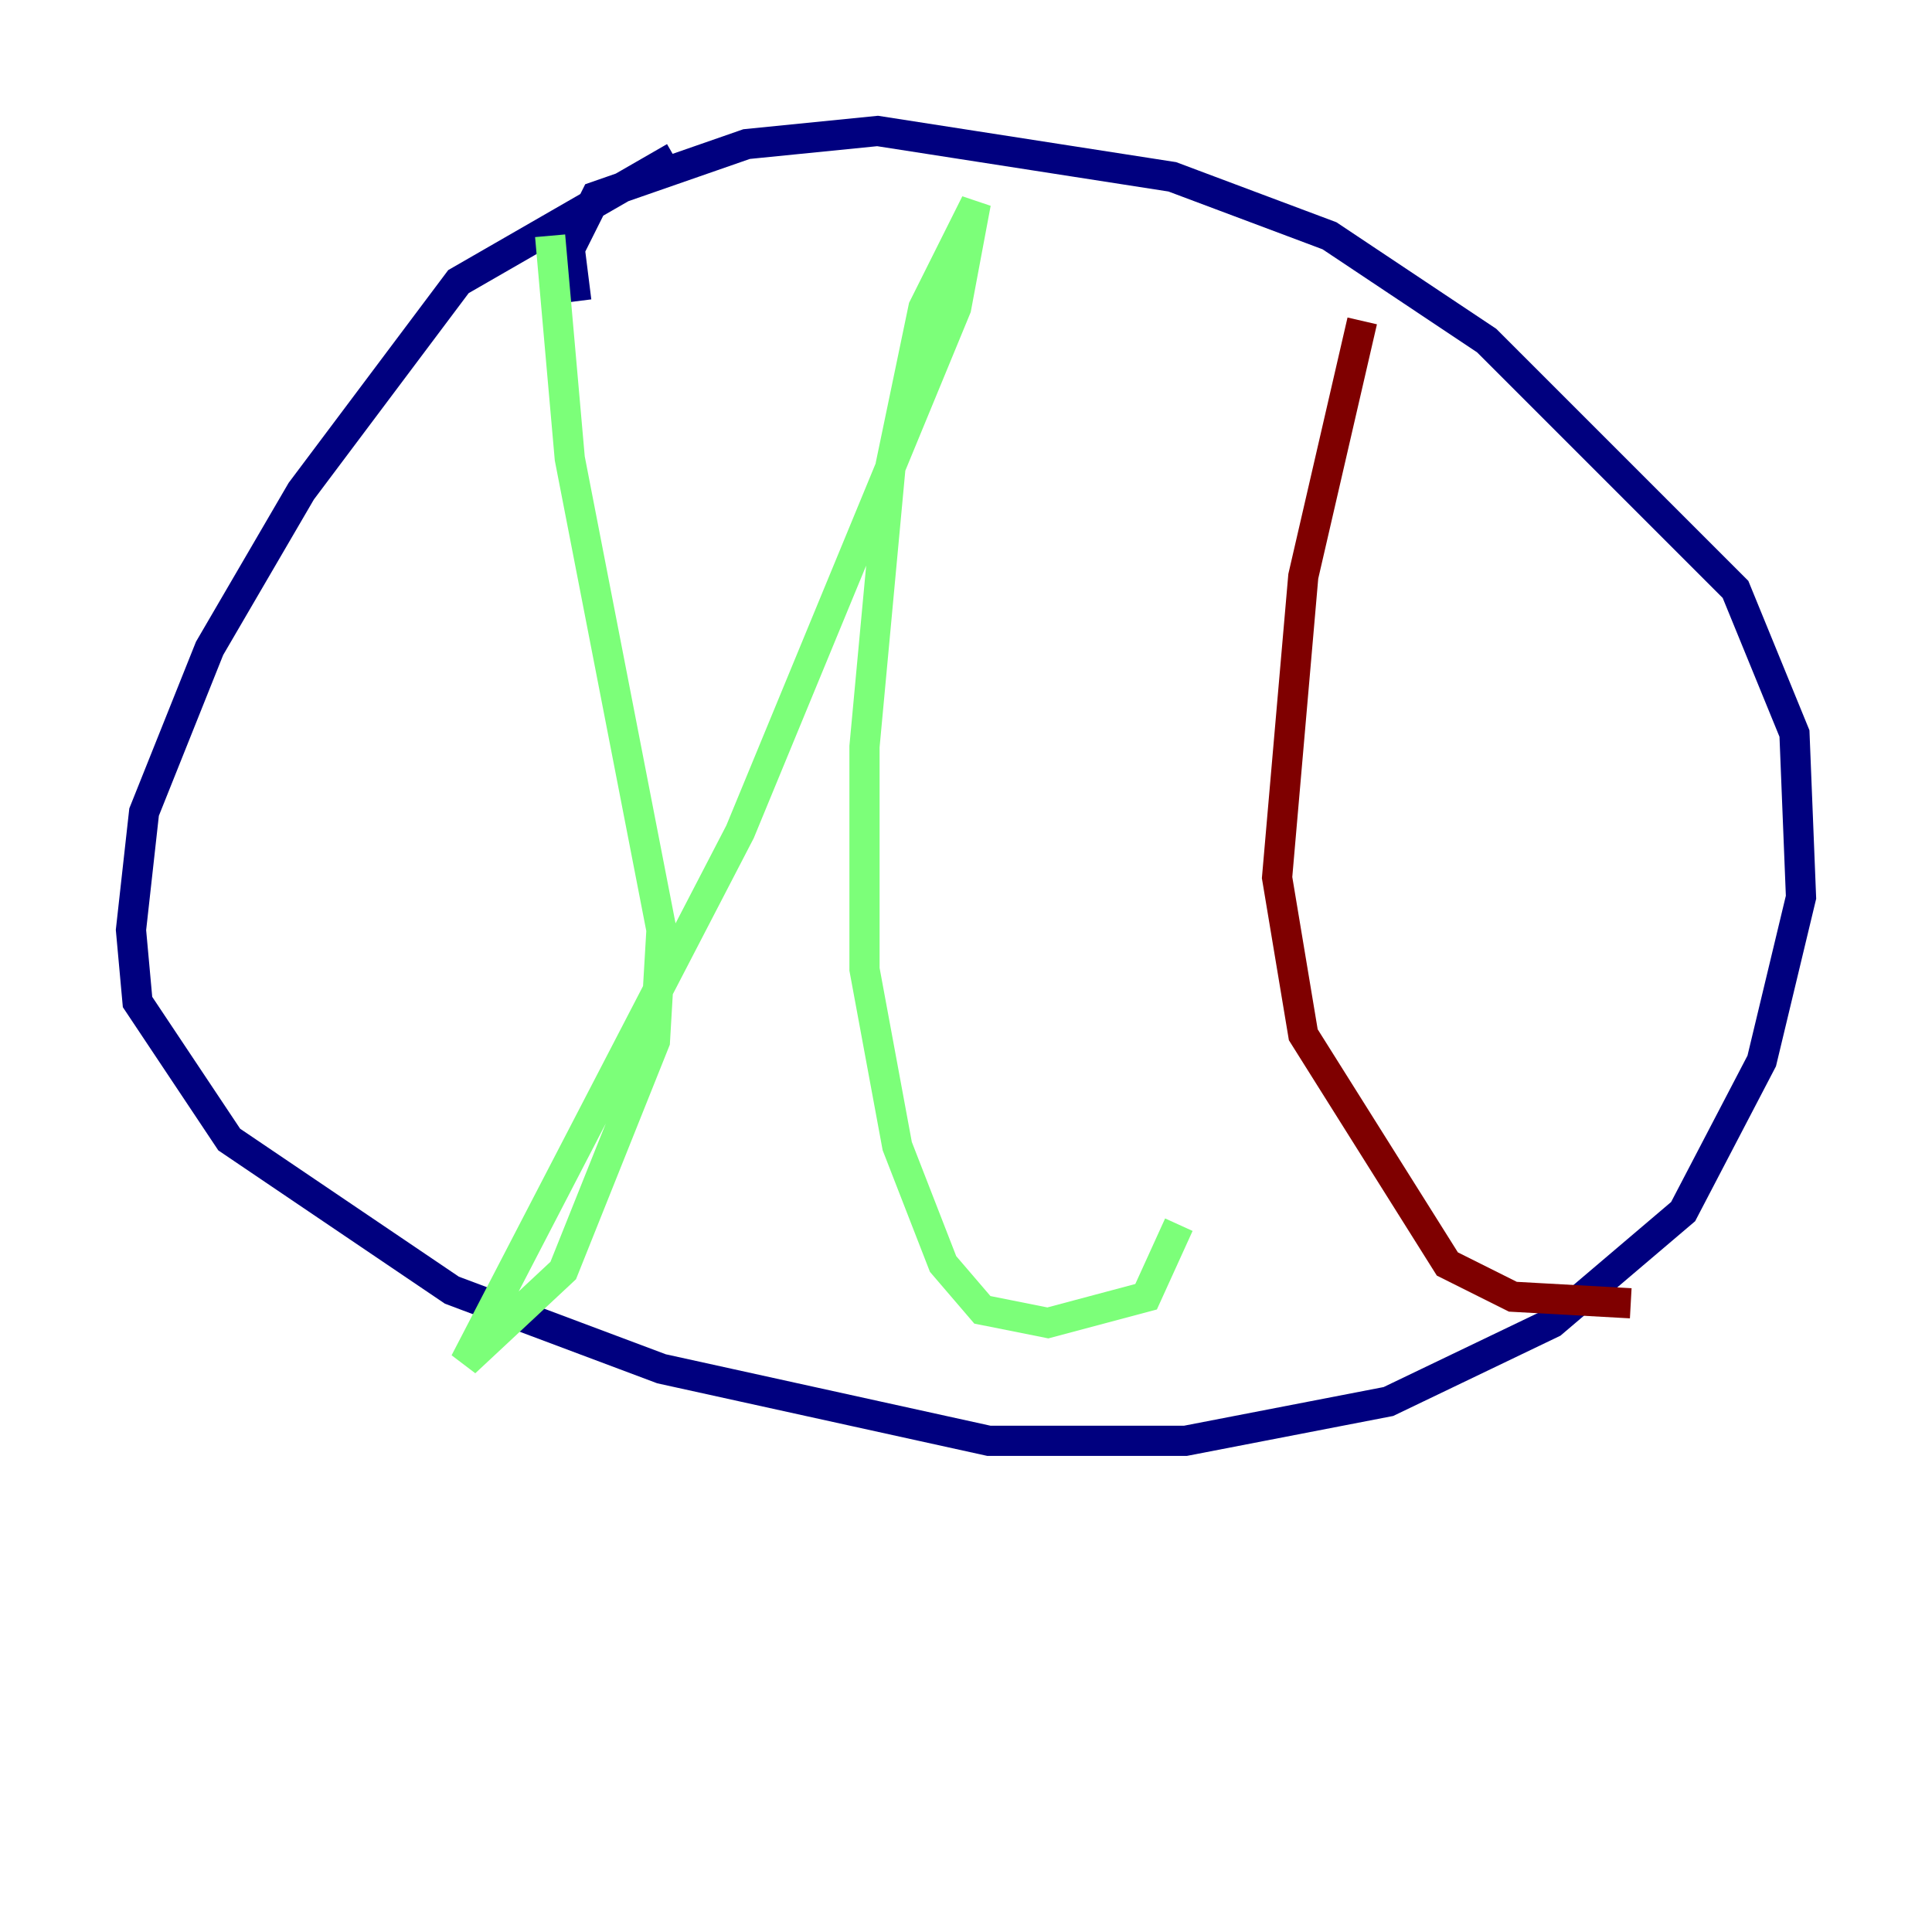 <?xml version="1.0" encoding="utf-8" ?>
<svg baseProfile="tiny" height="128" version="1.2" viewBox="0,0,128,128" width="128" xmlns="http://www.w3.org/2000/svg" xmlns:ev="http://www.w3.org/2001/xml-events" xmlns:xlink="http://www.w3.org/1999/xlink"><defs /><polyline fill="none" points="44.691,10.414 30.373,18.658 19.959,32.542 13.885,42.956 9.546,53.803 8.678,61.614 9.112,66.386 15.186,75.498 29.939,85.478 43.824,90.685 65.519,95.458 78.536,95.458 91.986,92.854 102.834,87.647 111.512,80.271 116.719,70.291 119.322,59.444 118.888,48.597 114.983,39.051 98.495,22.563 88.081,15.62 77.668,11.715 58.142,8.678 49.464,9.546 39.485,13.017 37.749,16.488 38.183,19.959" stroke="#00007f" stroke-width="2" /><polyline fill="none" points="36.447,15.62 37.749,30.373 43.824,61.614 43.39,68.99 37.315,84.176 30.807,90.251 49.031,55.105 63.349,20.393 64.651,13.451 61.18,20.393 59.01,30.807 57.275,49.464 57.275,64.217 59.444,75.932 62.481,83.742 65.085,86.78 69.424,87.647 75.932,85.912 78.102,81.139" stroke="#7cff79" stroke-width="2" /><polyline fill="none" points="90.251,21.261 86.346,38.183 84.61,58.142 86.346,68.556 95.891,83.742 100.231,85.912 108.041,86.346" stroke="#7f0000" stroke-width="2" /></svg>